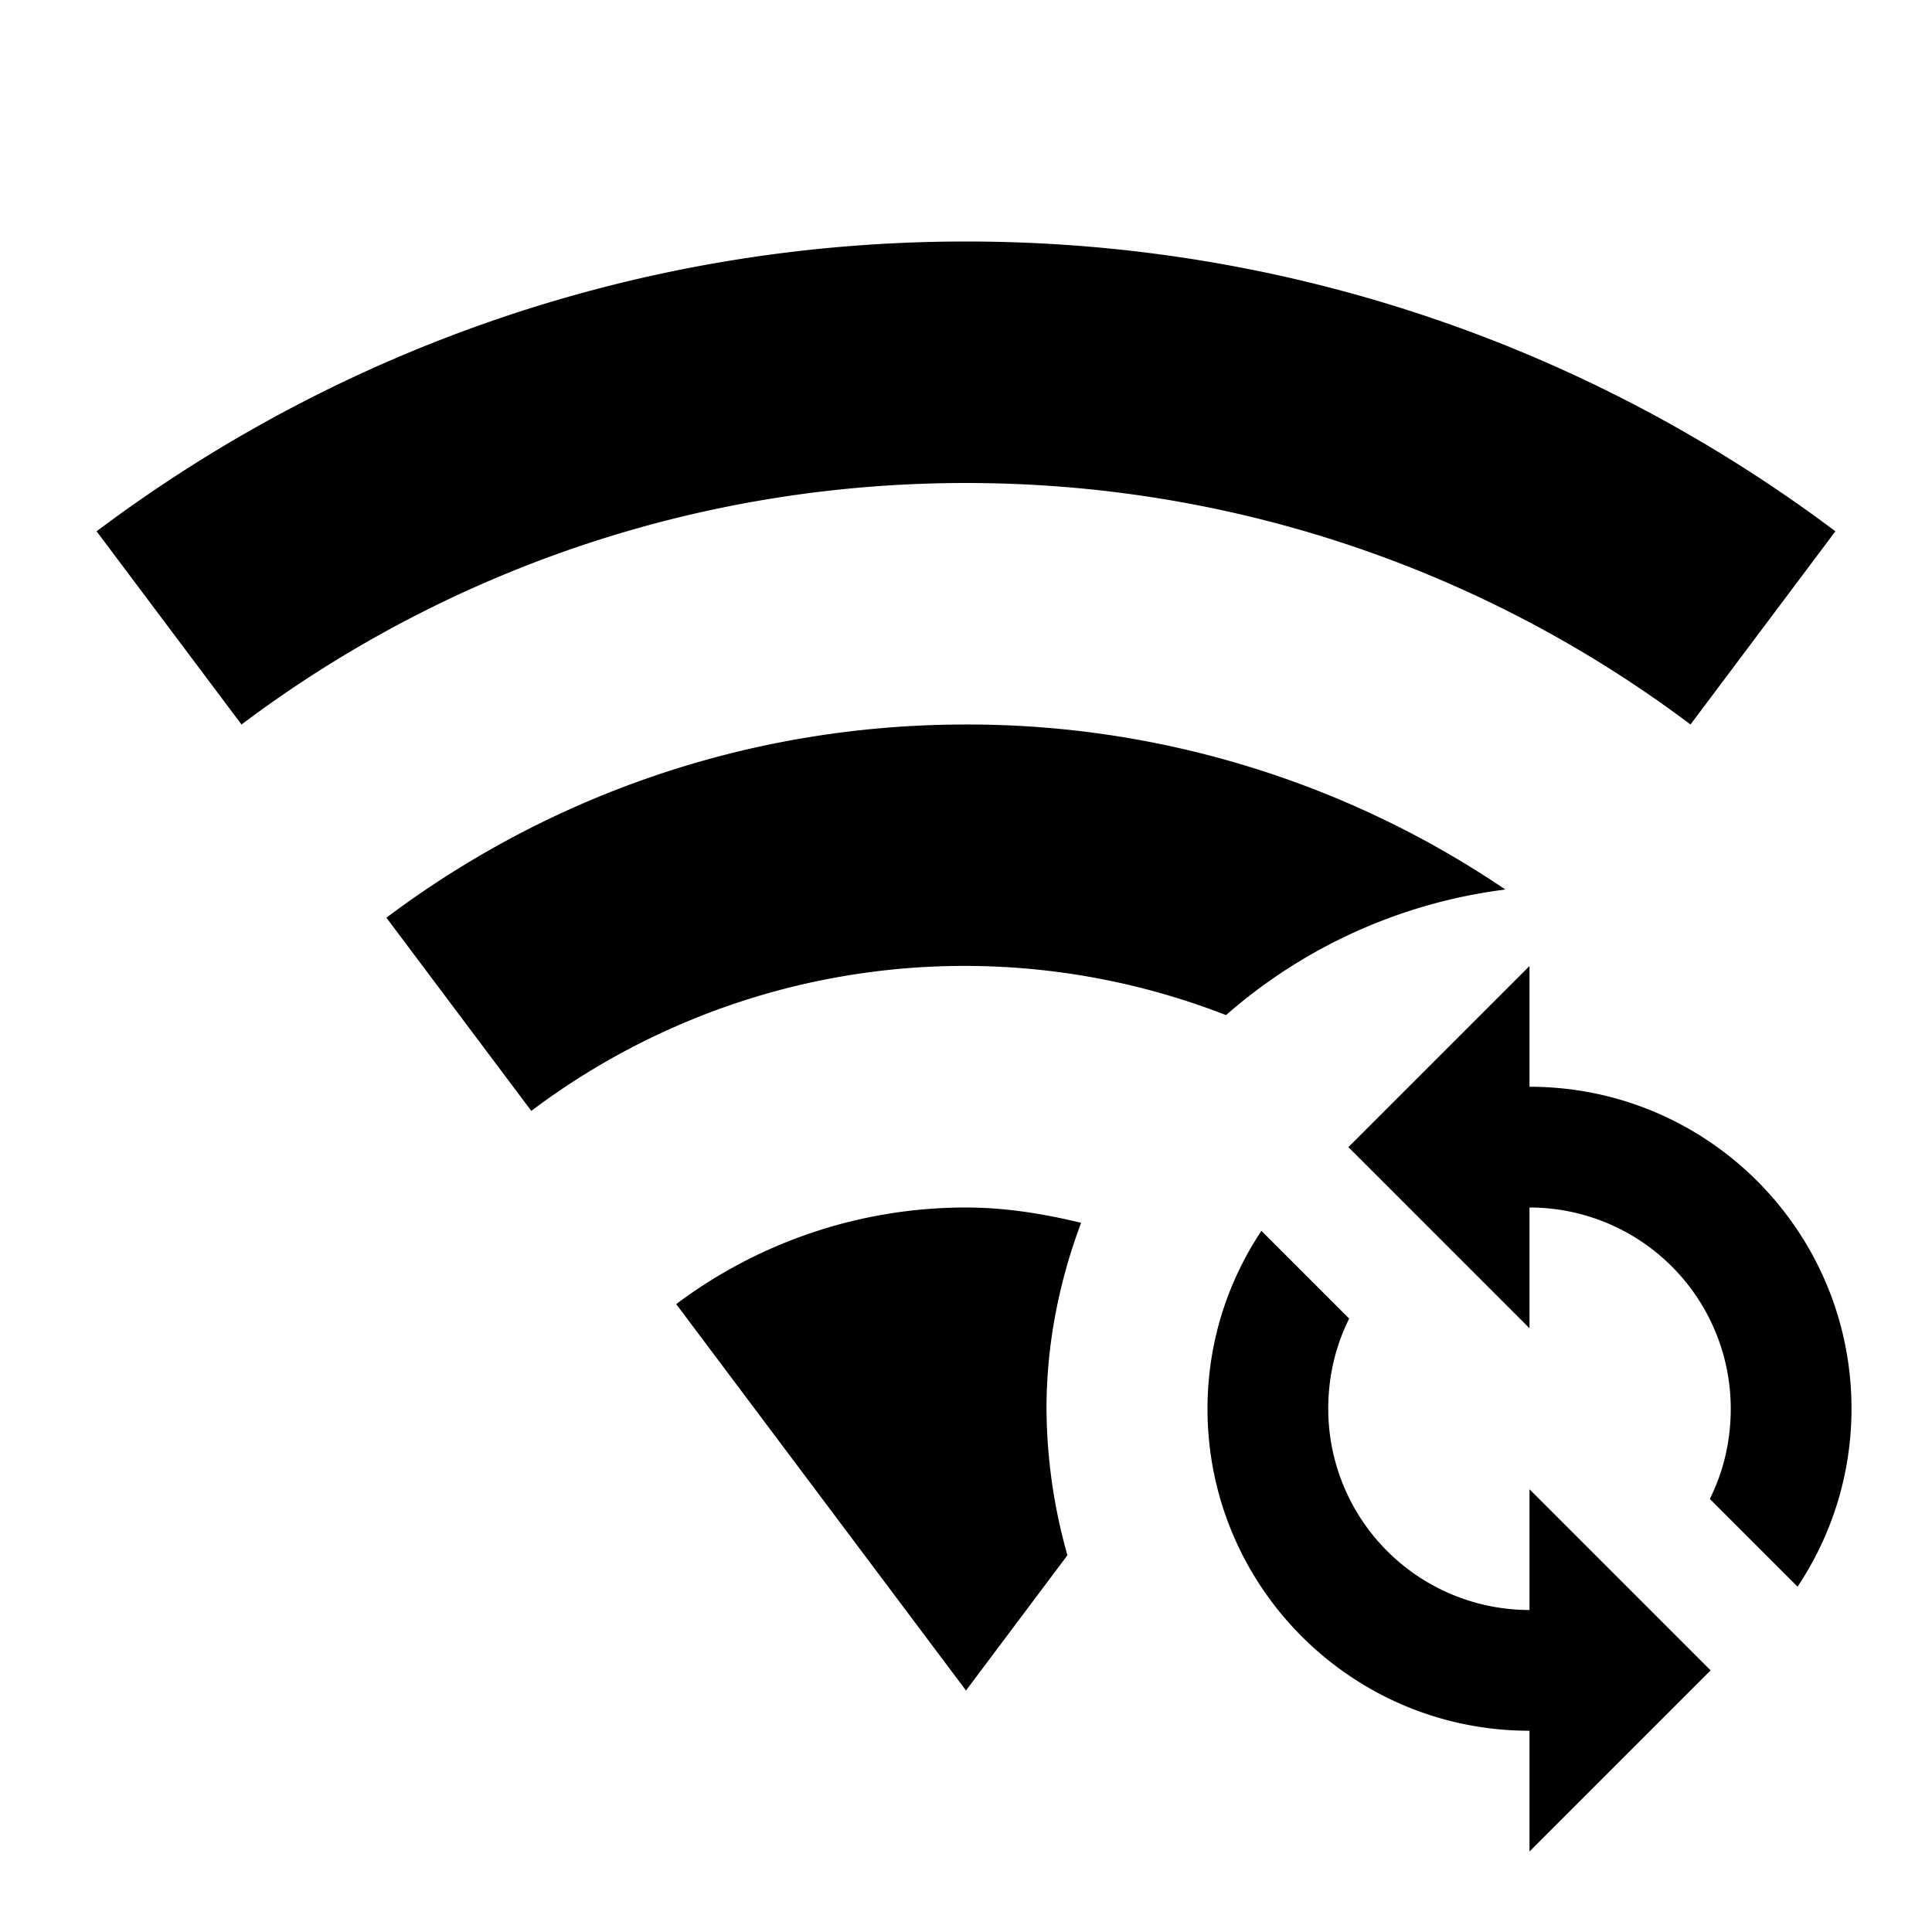 <svg xmlns="http://www.w3.org/2000/svg" viewBox="0 0 24 24"><path d="M12 6C8.62 6 5.5 7.12 3 9L1.2 6.6C4.21 4.34 7.95 3 12 3s7.79 1.34 10.8 3.6L21 9c-2.5-1.88-5.62-3-9-3m0 9c-1.35 0-2.6.45-3.6 1.2L12 21l1.26-1.68A6.8 6.8 0 0 1 13 17.5c0-.81.16-1.59.43-2.31-.46-.11-.93-.19-1.43-.19m3.23-2.39a6.5 6.5 0 0 1 3.47-1.56A11.9 11.9 0 0 0 12 9c-2.7 0-5.19.89-7.2 2.4l1.8 2.4a8.94 8.94 0 0 1 8.63-1.19M19 20a2.5 2.5 0 0 1-2.5-2.5c0-.4.09-.78.26-1.12l-1.09-1.09c-.42.63-.67 1.39-.67 2.21 0 2.21 1.79 4 4 4V23l2.25-2.25L19 18.5zm0-6.5V12l-2.25 2.25L19 16.5V15a2.5 2.5 0 0 1 2.5 2.5c0 .4-.09.78-.26 1.12l1.09 1.09c.42-.63.67-1.39.67-2.21 0-2.21-1.79-4-4-4"/></svg>